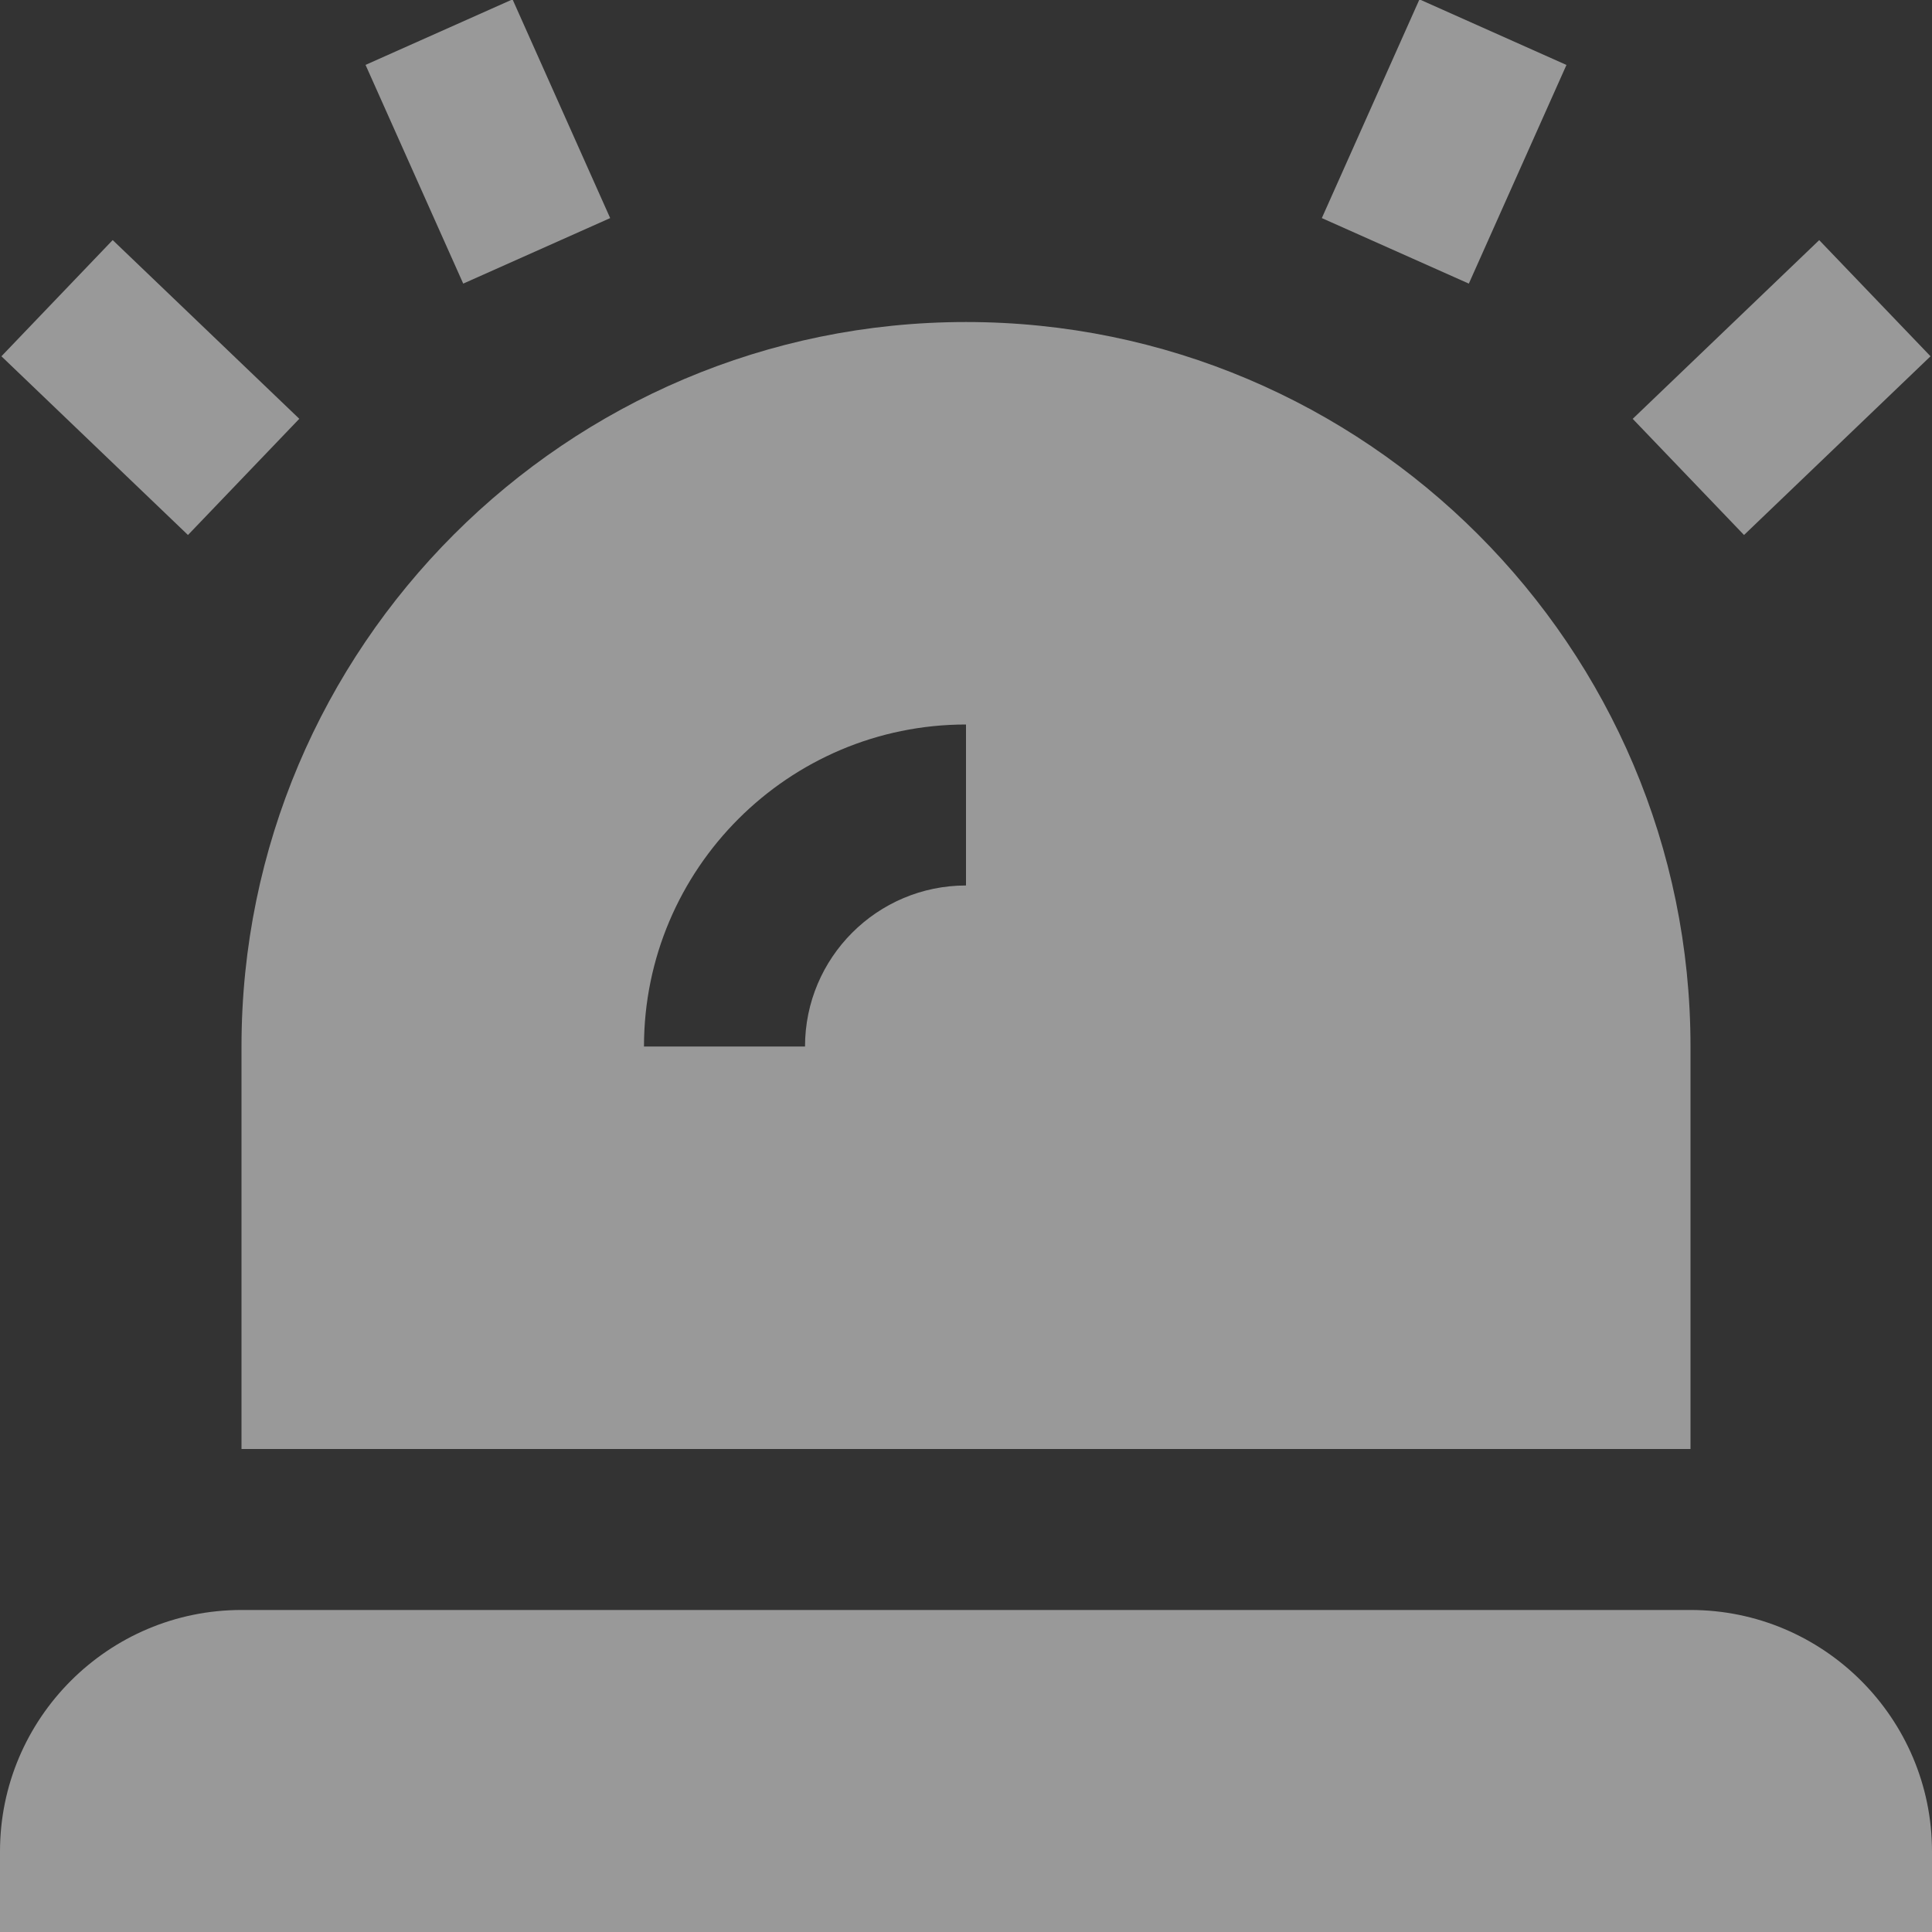<svg width="34" height="34" viewBox="0 0 34 34" fill="none" xmlns="http://www.w3.org/2000/svg">
<rect x="0" y="0" width="34" height="34" fill="#333333" stroke="none"/>
<g clip-path="url(#clip0_98_8519)">
<path d="M34 34H0V32.583C0 30.24 1.907 28.333 4.25 28.333H29.75C32.093 28.333 34 30.24 34 32.583V34ZM5.267 7.37L1.983 4.225L0.025 6.27L3.308 9.415L5.267 7.37ZM10.738 3.838L9.02 -0.011L6.433 1.142L8.152 4.991L10.738 3.838ZM33.974 6.27L32.015 4.226L28.733 7.371L30.692 9.415L33.974 6.27ZM27.567 1.143L24.98 -0.011L23.262 3.838L25.849 4.991L27.567 1.143ZM29.75 18.417C29.75 11.386 24.031 5.667 17 5.667C9.969 5.667 4.25 11.386 4.25 18.417V25.5H29.75V18.417ZM17 15.583C15.437 15.583 14.167 16.854 14.167 18.417H11.333C11.333 15.292 13.875 12.75 17 12.75V15.583Z" fill="white" fill-opacity="0.5"/>
</g>
<defs>
<clipPath id="clip0_98_8519">
<rect width="34" height="34" fill="white"/>
</clipPath>
</defs>
</svg>
